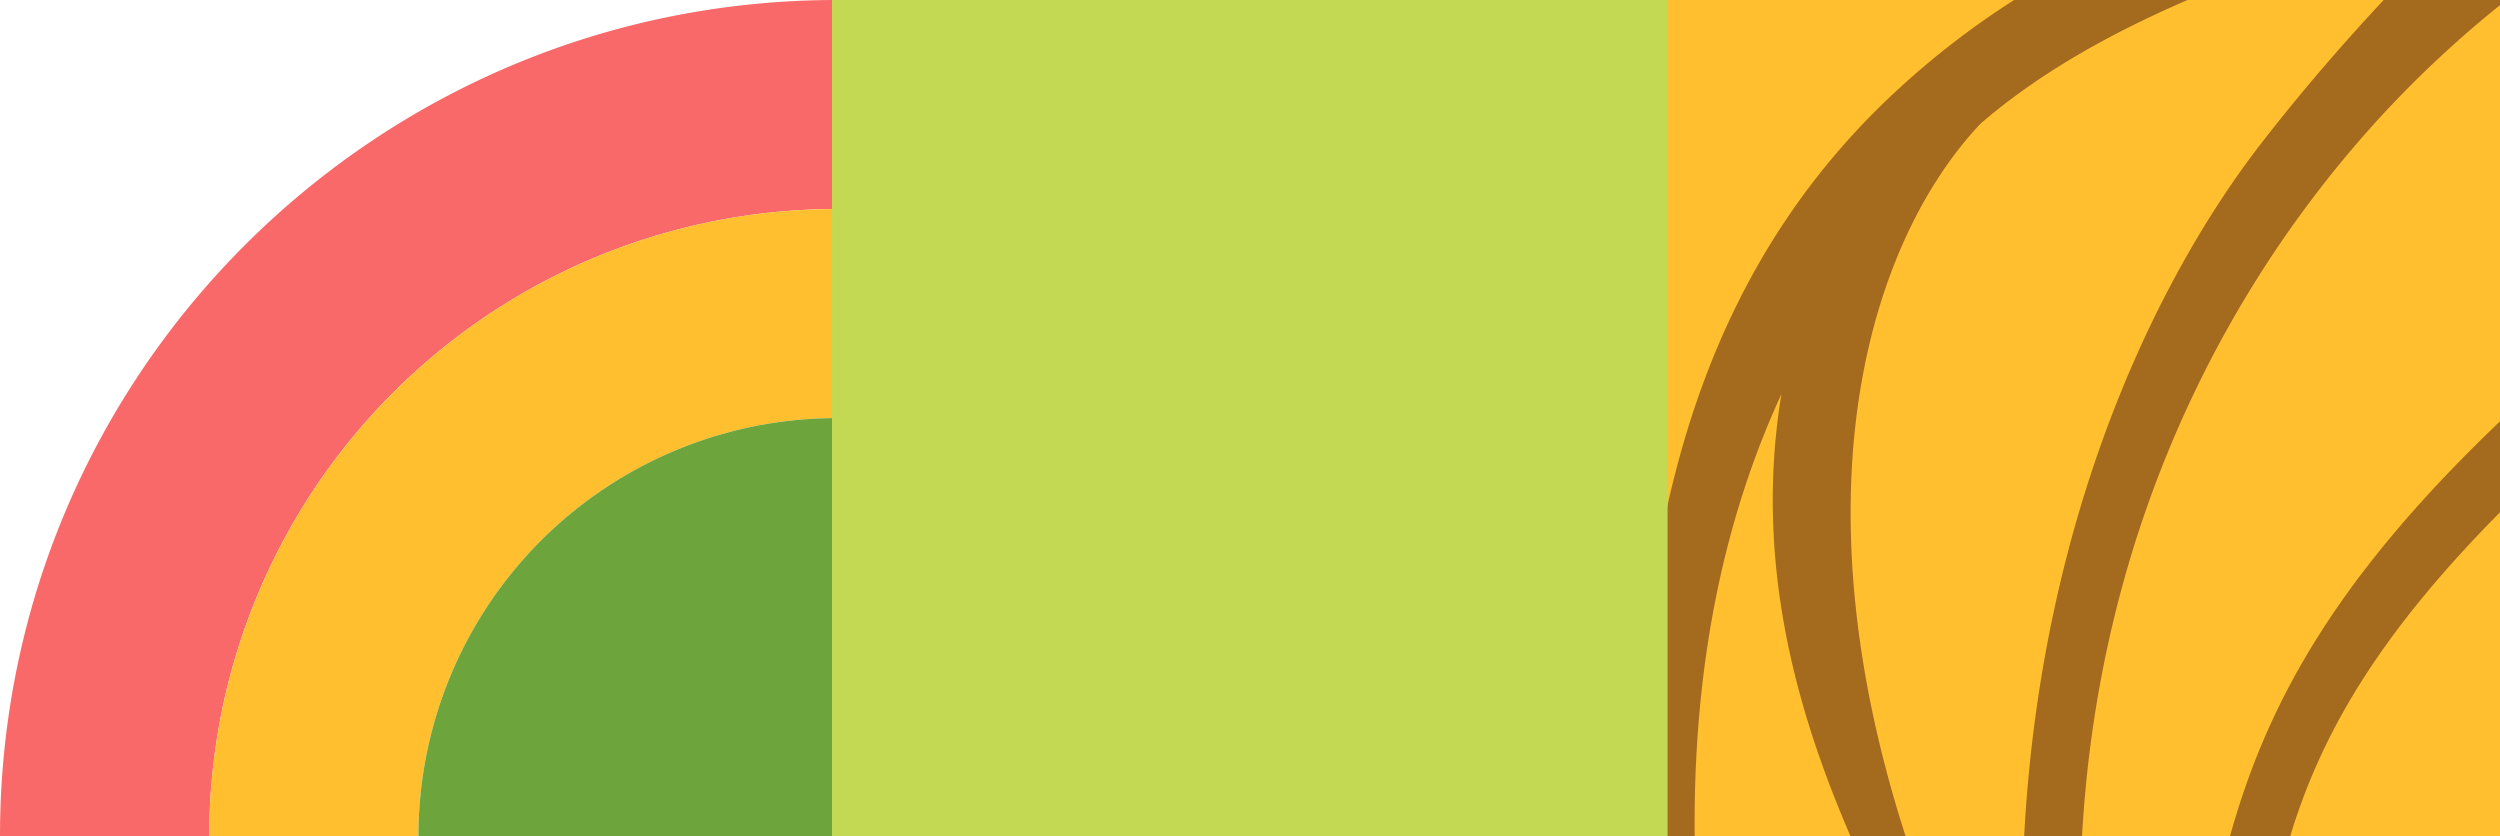 <svg xmlns="http://www.w3.org/2000/svg" width="517.999" height="173.257" viewBox="0 0 517.999 173.257">
  <g id="Group_133" data-name="Group 133" transform="translate(-2 61.307)">
    <g id="Group_131" data-name="Group 131" transform="translate(0)">
      <g id="Group_31" data-name="Group 31" transform="translate(0)">
        <g id="Group_30" data-name="Group 30" transform="translate(0)">
          <g id="Group_33" data-name="Group 33" transform="translate(2 -61.307)">
            <path id="Path_98" data-name="Path 98" d="M43.349,173.257H0v-.008C0,77.565,77.634,0,173.394,0V43.314A129.994,129.994,0,0,0,43.349,173.257" transform="translate(0 0)" fill="#f96969"/>
            <path id="Path_99" data-name="Path 99" d="M237.318,107.187V150.5a86.662,86.662,0,0,0-86.7,86.628H107.273A129.994,129.994,0,0,1,237.318,107.187" transform="translate(-63.924 -63.873)" fill="#ffbf2f"/>
            <path id="Path_100" data-name="Path 100" d="M214.546,301a86.663,86.663,0,0,1,86.7-86.629V301Z" transform="translate(-127.849 -127.746)" fill="#6da53c"/>
          </g>
          <g id="Group_32" data-name="Group 32" transform="translate(346.867 -61.307)">
            <path id="Path_104" data-name="Path 104" d="M0,0H173.132V173.257H0Z" transform="translate(0)" fill="#ffbf2f"/>
            <path id="Path_101" data-name="Path 101" d="M651.724,25.615C664.132,14.927,678.8,6.852,694.592,0H658.67a171.958,171.958,0,0,0-29,23.271c-21.881,22.021-36.185,49.592-43.456,84.446v65.541h6.275c-.358-36.247,6.371-66.434,17.964-91.593-5.745,35.015,3.263,66,14.318,91.593h11.415c-23.477-72.82-6.836-123.965,15.536-147.642" transform="translate(-586.216 0)" fill="#a46a1d"/>
            <path id="Path_102" data-name="Path 102" d="M869.262,1.068V0H845.157c-7.728,8.268-16.478,18.258-25.205,29.49-22.021,28.341-45.746,77.655-49.286,143.767h11.993c3.5-62.466,28.387-107.127,49.137-133.952A224.884,224.884,0,0,1,869.262,1.068" transform="translate(-696.13 0)" fill="#a46a1d"/>
            <path id="Path_103" data-name="Path 103" d="M932.148,216.035C898.023,248.6,883.855,274.5,876.2,301.993h12.48c6.6-21.792,18.8-42.2,43.472-67.12Z" transform="translate(-759.016 -128.736)" fill="#a46a1d"/>
          </g>
          <path id="Path_105" data-name="Path 105" d="M0,0H173.132V173.257H0Z" transform="translate(174.394 -61.307)" fill="#c3d954"/>
        </g>
      </g>
    </g>
  </g>
</svg>
